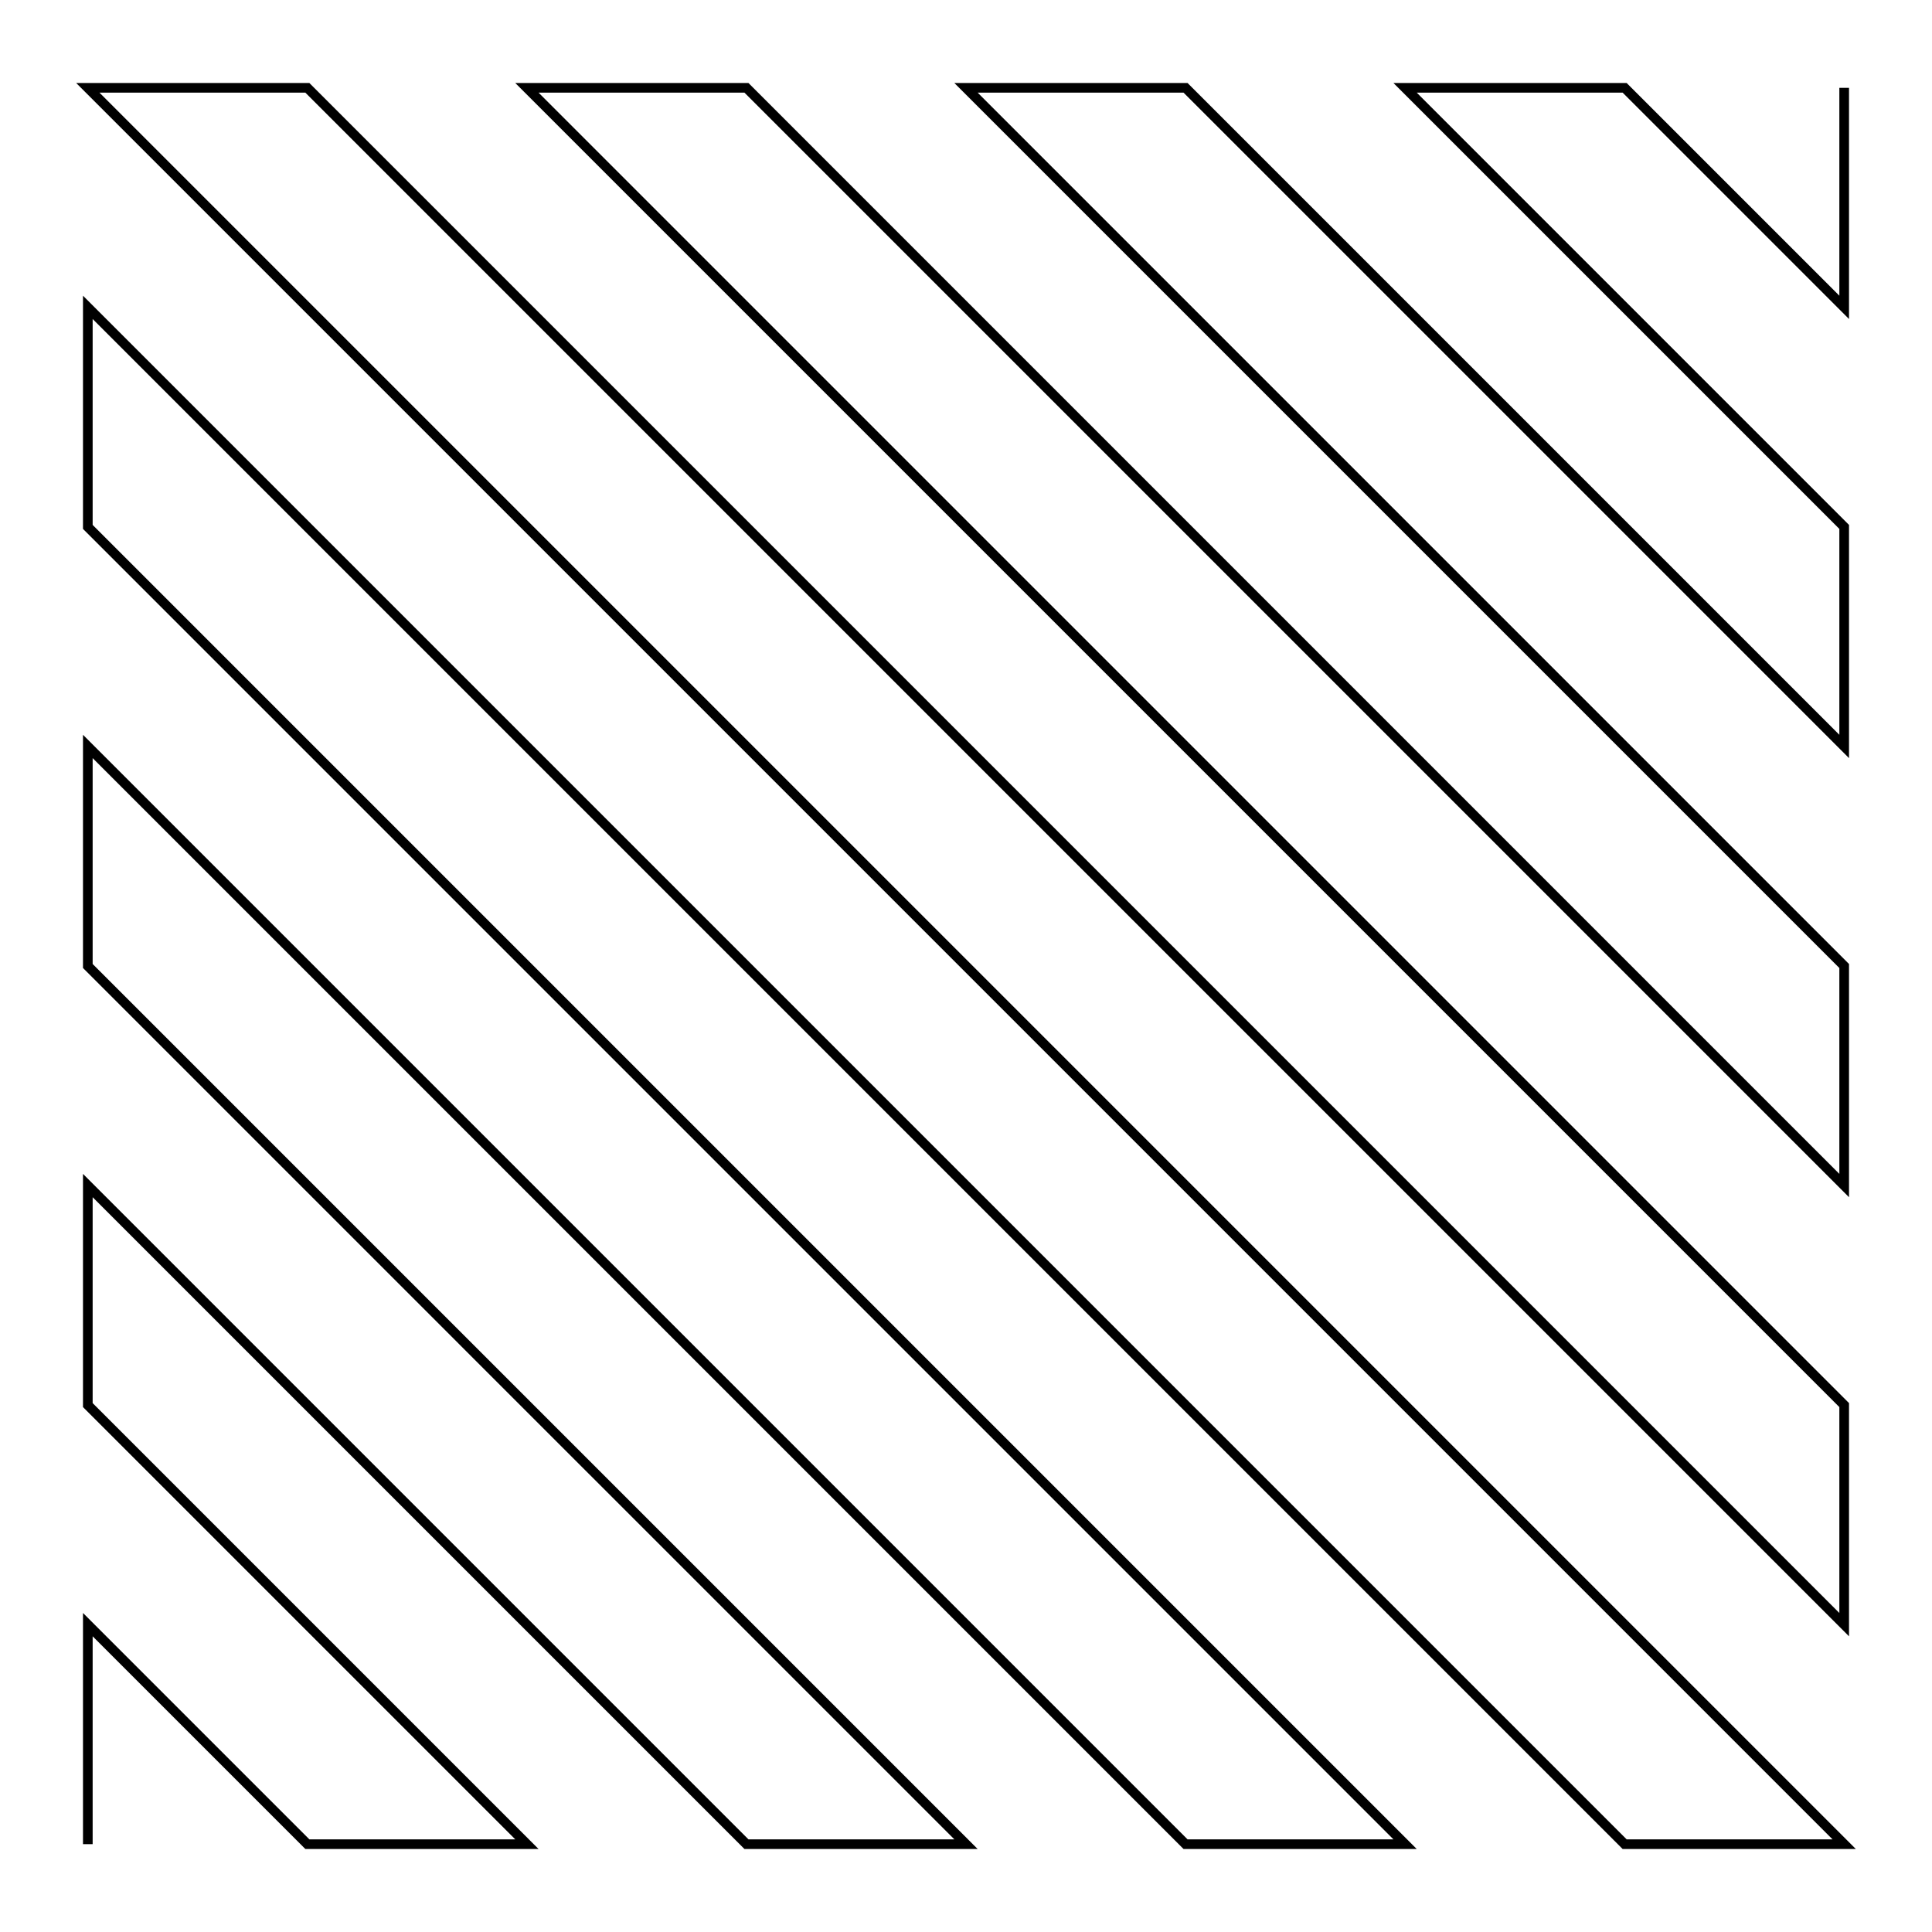 <svg xmlns="http://www.w3.org/2000/svg" width="100.0" height="100.0" viewBox="7.50 7.50 110.00 110.00">
<g fill="none" stroke="black" stroke-width="0.04%" transform="translate(0, 125) scale(12.5, -12.5)">
<polyline points="1.00,1.00 1.00,2.00 2.00,1.00 3.00,1.00 2.00,2.00 1.00,3.00 1.00,4.00 2.00,3.00 3.00,2.00 4.00,1.00 5.00,1.00 4.00,2.00 3.00,3.00 2.00,4.00 1.00,5.00 1.00,6.00 2.00,5.00 3.00,4.00 4.00,3.00 5.00,2.00 6.00,1.00 7.00,1.00 6.00,2.00 5.00,3.00 4.00,4.00 3.00,5.00 2.00,6.00 1.00,7.00 1.00,8.00 2.00,7.00 3.00,6.00 4.00,5.00 5.00,4.00 6.00,3.00 7.00,2.00 8.00,1.00 9.00,1.00 8.00,2.00 7.00,3.00 6.00,4.00 5.00,5.00 4.00,6.00 3.00,7.00 2.00,8.00 1.00,9.00 2.00,9.00 3.00,8.00 4.00,7.00 5.00,6.00 6.00,5.00 7.00,4.00 8.00,3.00 9.00,2.00 9.00,3.00 8.00,4.00 7.00,5.00 6.00,6.00 5.00,7.00 4.00,8.00 3.00,9.00 4.00,9.00 5.00,8.00 6.00,7.00 7.00,6.00 8.00,5.00 9.00,4.00 9.00,5.00 8.00,6.00 7.00,7.00 6.00,8.00 5.00,9.00 6.00,9.00 7.00,8.00 8.00,7.00 9.00,6.00 9.00,7.00 8.00,8.00 7.00,9.00 8.00,9.00 9.00,8.00 9.00,9.00" />
</g>
</svg>
